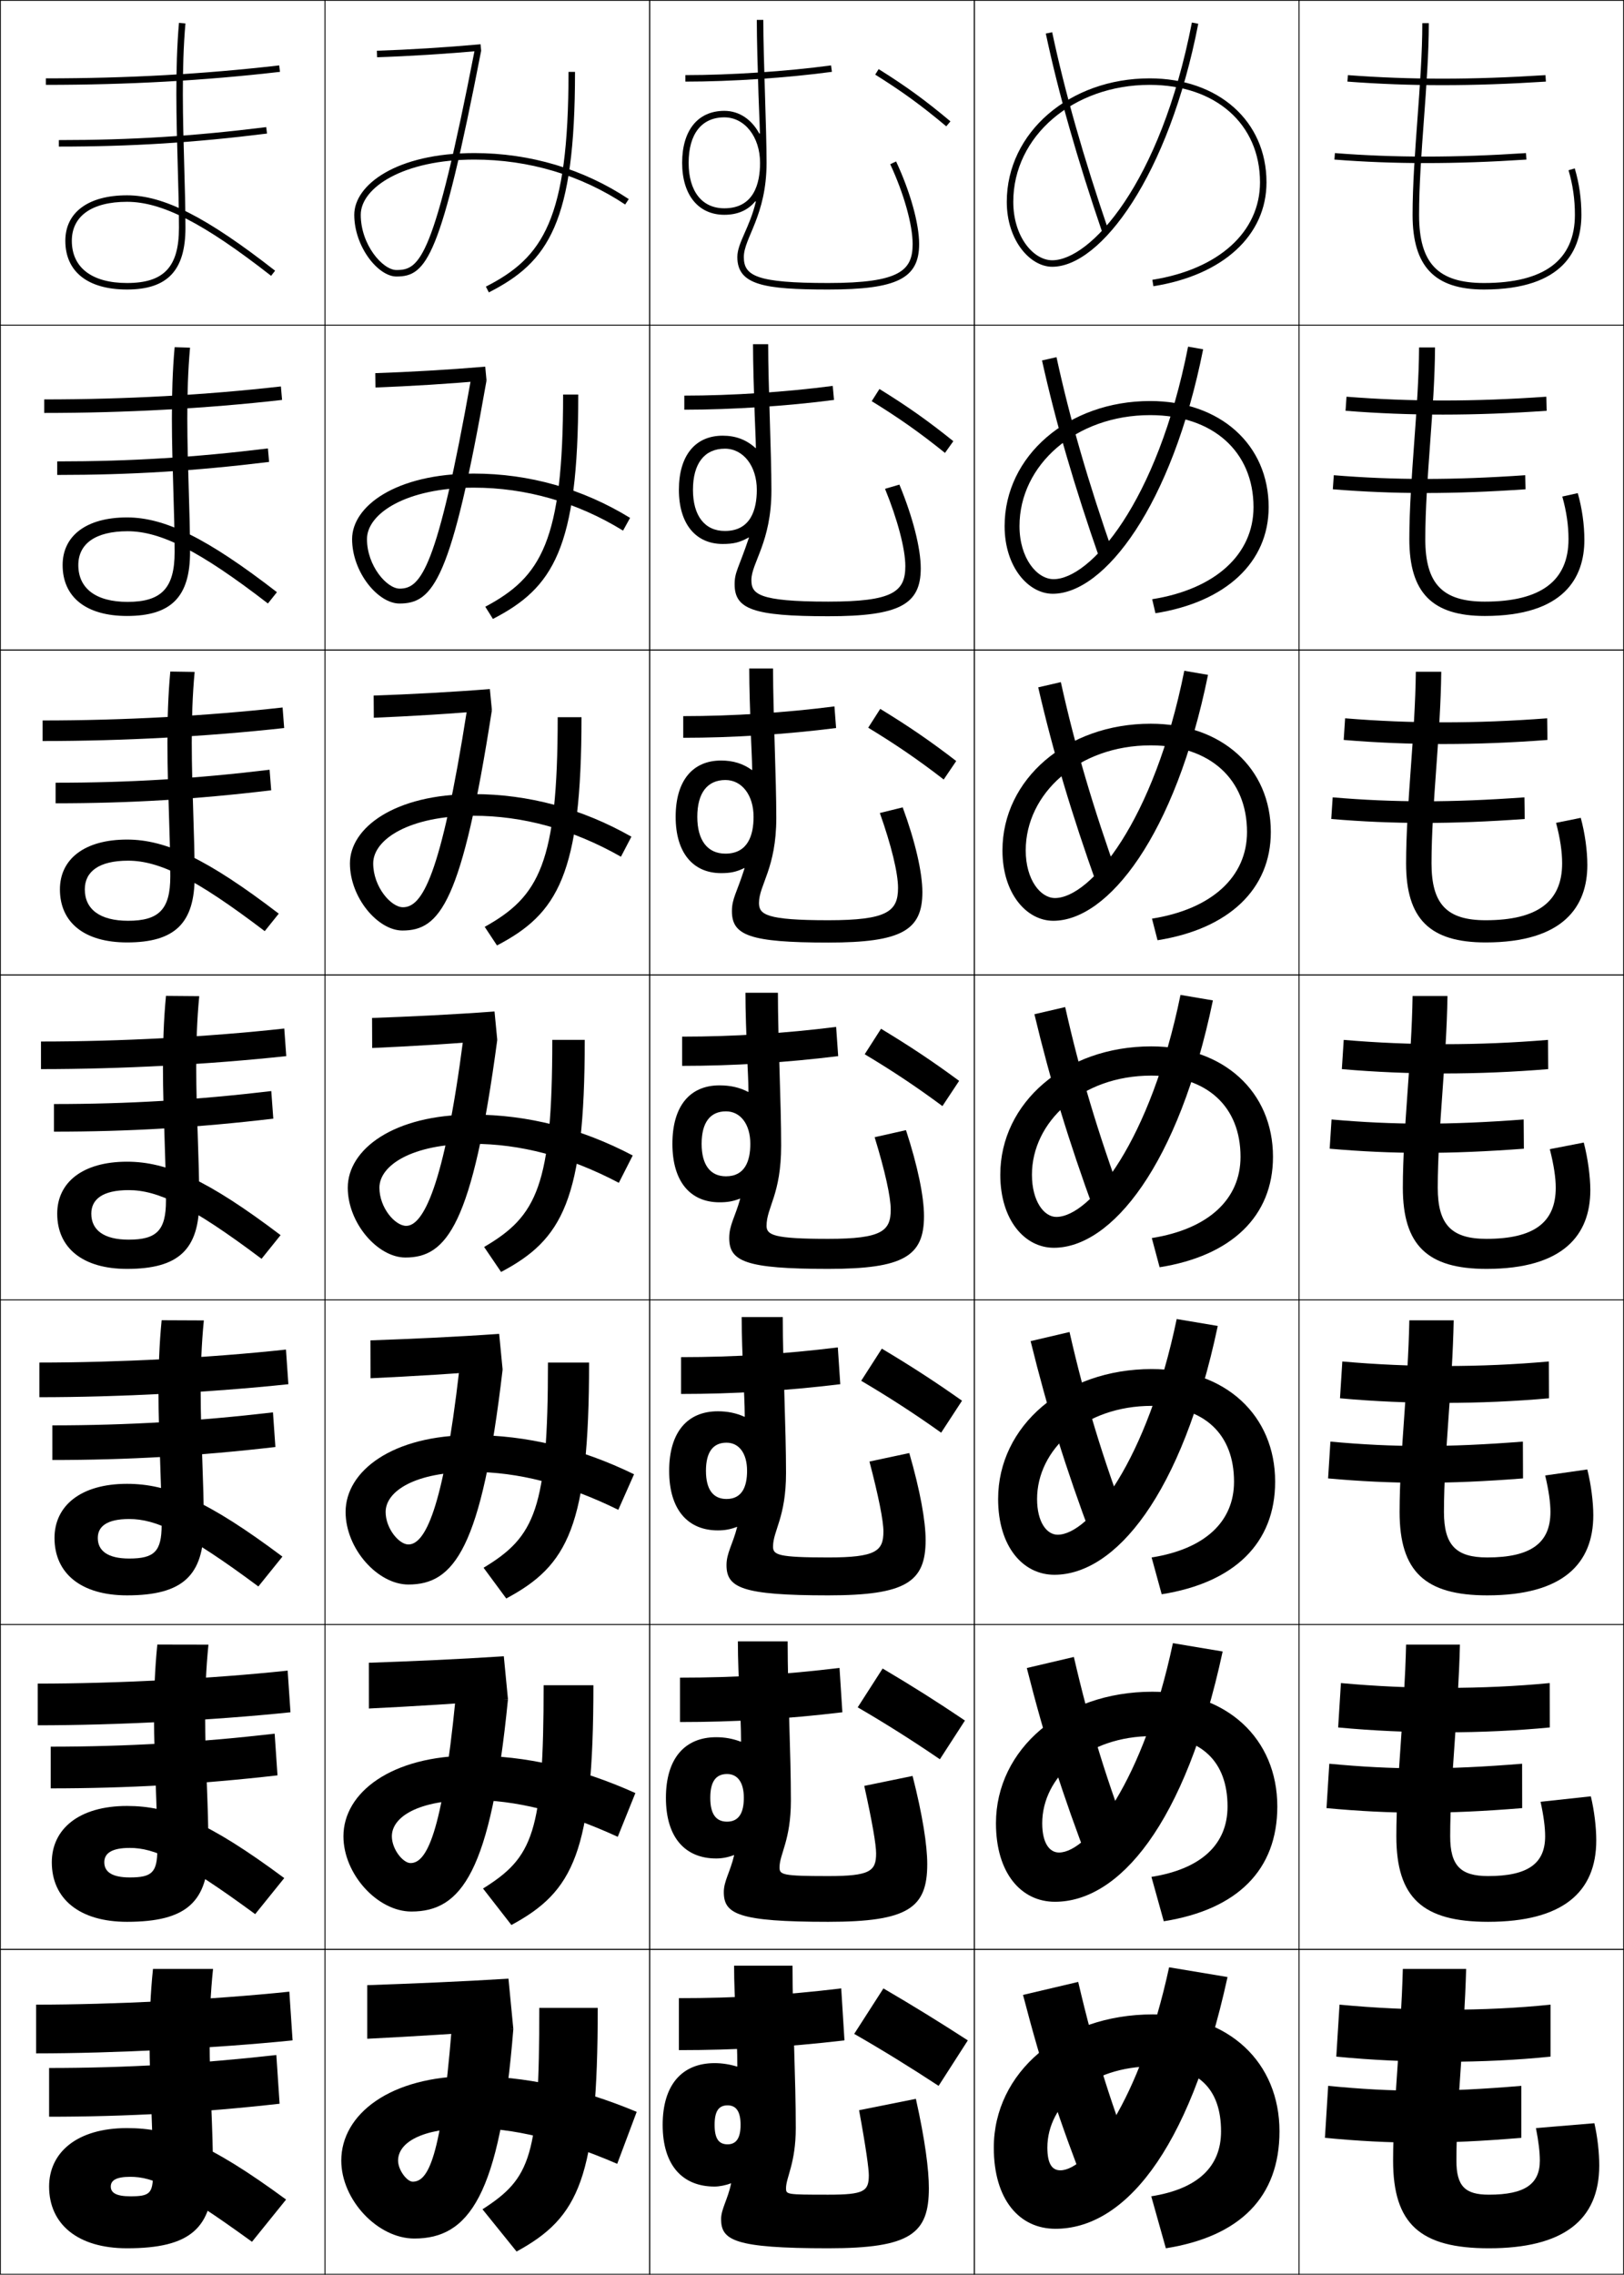 <?xml version="1.0" encoding="utf-8"?>
<!-- Generator: Adobe Illustrator 11 Build 225, SVG Export Plug-In . SVG Version: 6.0.0 Build 78)  -->
<!DOCTYPE svg PUBLIC "-//W3C//DTD SVG 1.0//EN"    "http://www.w3.org/TR/2001/REC-SVG-20010904/DTD/svg10.dtd">
<svg  xmlns="http://www.w3.org/2000/svg" xmlns:xlink="http://www.w3.org/1999/xlink" xmlns:a="http://ns.adobe.com/AdobeSVGViewerExtensions/3.0/"
	 width="500.25" height="700.25" viewBox="0 0 500.25 700.25" overflow="visible" enable-background="new 0 0 500.25 700.25"
	 xml:space="preserve">
		<g id="glyphs">
			<g>
				<rect x="0.125" y="0.125" fill="none" stroke="#000000" stroke-width="0.25" width="100" height="100"/> 
				<rect x="400.125" y="0.125" fill="none" stroke="#000000" stroke-width="0.25" width="100" height="100"/> 
				<rect x="100.125" y="0.125" fill="none" stroke="#000000" stroke-width="0.25" width="100" height="100"/> 
				<rect x="200.125" y="0.125" fill="none" stroke="#000000" stroke-width="0.25" width="100" height="100"/> 
				<rect x="300.125" y="0.125" fill="none" stroke="#000000" stroke-width="0.25" width="100" height="100"/> 
				<rect x="0.125" y="100.125" fill="none" stroke="#000000" stroke-width="0.25" width="100" height="100"/> 
				<rect x="400.125" y="100.125" fill="none" stroke="#000000" stroke-width="0.25" width="100" height="100"/> 
				<rect x="100.125" y="100.125" fill="none" stroke="#000000" stroke-width="0.25" width="100" height="100"/> 
				<rect x="200.125" y="100.125" fill="none" stroke="#000000" stroke-width="0.25" width="100" height="100"/> 
				<rect x="300.125" y="100.125" fill="none" stroke="#000000" stroke-width="0.25" width="100" height="100"/> 
				<rect x="0.125" y="200.125" fill="none" stroke="#000000" stroke-width="0.25" width="100" height="100"/> 
				<rect x="400.125" y="200.125" fill="none" stroke="#000000" stroke-width="0.25" width="100" height="100"/> 
				<rect x="100.125" y="200.125" fill="none" stroke="#000000" stroke-width="0.25" width="100" height="100"/> 
				<rect x="200.125" y="200.125" fill="none" stroke="#000000" stroke-width="0.25" width="100" height="100"/> 
				<rect x="300.125" y="200.125" fill="none" stroke="#000000" stroke-width="0.25" width="100" height="100"/> 
				<rect x="0.125" y="300.125" fill="none" stroke="#000000" stroke-width="0.25" width="100" height="100"/> 
				<rect x="400.125" y="300.125" fill="none" stroke="#000000" stroke-width="0.25" width="100" height="100"/> 
				<rect x="100.125" y="300.125" fill="none" stroke="#000000" stroke-width="0.25" width="100" height="100"/> 
				<rect x="200.125" y="300.125" fill="none" stroke="#000000" stroke-width="0.25" width="100" height="100"/> 
				<rect x="300.125" y="300.125" fill="none" stroke="#000000" stroke-width="0.25" width="100" height="100"/> 
				<rect x="0.125" y="400.125" fill="none" stroke="#000000" stroke-width="0.25" width="100" height="100"/> 
				<rect x="400.125" y="400.125" fill="none" stroke="#000000" stroke-width="0.25" width="100" height="100"/> 
				<rect x="100.125" y="400.125" fill="none" stroke="#000000" stroke-width="0.25" width="100" height="100"/> 
				<rect x="200.125" y="400.125" fill="none" stroke="#000000" stroke-width="0.25" width="100" height="100"/> 
				<rect x="300.125" y="400.125" fill="none" stroke="#000000" stroke-width="0.25" width="100" height="100"/> 
				<rect x="0.125" y="500.125" fill="none" stroke="#000000" stroke-width="0.25" width="100" height="100"/> 
				<rect x="400.125" y="500.125" fill="none" stroke="#000000" stroke-width="0.25" width="100" height="100"/> 
				<rect x="100.125" y="500.125" fill="none" stroke="#000000" stroke-width="0.25" width="100" height="100"/> 
				<rect x="200.125" y="500.125" fill="none" stroke="#000000" stroke-width="0.25" width="100" height="100"/> 
				<rect x="300.125" y="500.125" fill="none" stroke="#000000" stroke-width="0.25" width="100" height="100"/> 
				<rect x="0.125" y="600.125" fill="none" stroke="#000000" stroke-width="0.25" width="100" height="100"/> 
				<rect x="400.125" y="600.125" fill="none" stroke="#000000" stroke-width="0.25" width="100" height="100"/> 
				<rect x="100.125" y="600.125" fill="none" stroke="#000000" stroke-width="0.25" width="100" height="100"/> 
				<rect x="200.125" y="600.125" fill="none" stroke="#000000" stroke-width="0.25" width="100" height="100"/> 
				<rect x="300.125" y="600.125" fill="none" stroke="#000000" stroke-width="0.25" width="100" height="100"/> 
			</g>
			<g>
				<path d="M211.125,23.125v2c14.106,0,31.4-1.153,45.134-3.009l-0.268-1.982
					C242.34,21.979,225.148,23.125,211.125,23.125z"/>
				<path d="M210.792,121.792c14.624,0,31.42-1.106,45.722-2.993l0.389,4.318
					c-14.477,1.899-31.454,3.007-46.111,3.007V121.792z"/>
				<path d="M210.458,220.458c15.224,0,31.625-1.066,46.578-2.995l0.511,6.656
					C242.325,226.062,225.667,227.125,210.458,227.125V220.458z"/>
				<path d="M210.125,319.125c15.824,0,31.831-1.025,47.434-2.996l0.633,8.992
					C242.225,327.107,225.886,328.125,210.125,328.125V319.125z"/>
				<path d="M209.791,417.791c16.425,0,32.036-0.984,48.289-2.997l0.756,11.328
					C242.125,428.152,226.104,429.125,209.791,429.125V417.791z"/>
				<path d="M209.458,516.458c17.025,0,32.241-0.943,49.144-2.998l0.878,13.664
					c-17.456,2.074-33.158,3.001-50.022,3.001V516.458z"/>
				<path d="M260.125,628.125c-18.2,2.118-33.584,3-51,3v-16c17.625,0,32.446-0.903,50-3L260.125,628.125z"/>
			</g>
			<g>
				<g>
					<path d="M18.125,43.125v2c22.389,0,41.566-1.198,64.124-4.008l-0.247-1.984
						C59.53,41.931,40.427,43.125,18.125,43.125z"/>
				</g>
				<path d="M17.625,142.041c22.502,0,42.255-1.219,64.897-3.993l0.372,4.154
					c-22.809,2.794-42.666,4.006-65.27,4.006V142.041z"/>
				<path d="M17.125,240.958c22.701,0,43.104-1.244,65.918-3.995l0.498,6.323
					c-23.061,2.779-43.597,4.005-66.416,4.005V240.958z"/>
				<path d="M16.625,339.875c22.901,0,43.954-1.269,66.938-3.996l0.623,8.492
					C60.874,347.135,39.659,348.375,16.625,348.375V339.875z"/>
				<path d="M16.125,438.791c23.101,0,44.804-1.293,67.959-3.997l0.748,10.662
					c-23.564,2.747-45.458,4.002-68.708,4.002V438.791z"/>
				<path d="M15.625,537.708c23.3,0,45.653-1.317,68.979-3.998l0.875,12.83
					c-23.816,2.732-46.39,4.002-69.854,4.002V537.708z"/>
				<path d="M86.125,647.625c-24.067,2.717-47.321,4-71,4v-15c23.5,0,46.502-1.343,70-4L86.125,647.625z"/>
			</g>
			<g>
				<g>
					<path d="M14.125,24.125v2c25.235,0,48.824-1.311,72.115-4.007l-0.23-1.986
						C62.796,22.818,39.282,24.125,14.125,24.125z"/>
				</g>
				<path d="M13.625,122.958c24.881,0,49.632-1.344,72.904-3.994l0.358,4.155
					C63.476,125.77,38.635,127.125,13.625,127.125V122.958z"/>
				<path d="M13.125,221.792c24.605,0,50.592-1.381,73.923-3.995l0.487,6.324
					C64.004,226.727,37.911,228.125,13.125,228.125V221.792z"/>
				<path d="M12.625,320.625c24.329,0,51.553-1.418,74.942-3.996l0.615,8.492
					C64.531,327.683,37.187,329.125,12.625,329.125V320.625z"/>
				<path d="M12.125,419.458c24.053,0,52.514-1.455,75.961-3.997l0.744,10.661
					C65.058,428.639,36.462,430.125,12.125,430.125V419.458z"/>
				<path d="M11.625,518.292c23.776,0,53.474-1.492,76.981-3.999l0.872,12.831
					C65.586,529.595,35.738,531.125,11.625,531.125V518.292z"/>
				<path d="M90.125,628.125c-24.012,2.426-55.111,4-79,4v-15c23.5,0,54.435-1.528,78-4L90.125,628.125z"/>
			</g>
			<g>
				<path d="M269.596,22.973c8.332,5.208,14.264,9.522,21.887,15.918l1.285-1.531
					c-7.7-6.462-13.693-10.82-22.113-16.082L269.596,22.973z"/>
				<path d="M291.089,139.429l2.571-3.609c-7.833-6.301-14.192-10.777-22.761-16.068
					l-2.382,3.747C276.912,128.668,283.306,133.162,291.089,139.429z"/>
				<path d="M290.696,239.969l3.857-5.688c-7.968-6.141-14.691-10.734-23.409-16.055
					l-3.706,5.797C275.896,229.157,282.752,233.829,290.696,239.969z"/>
				<path d="M266.36,324.549c8.521,5.096,15.838,9.947,23.943,15.959l5.143-7.766
					c-8.101-5.98-15.19-10.691-24.057-16.041L266.36,324.549z"/>
				<path d="M289.91,441.047l6.429-9.844c-8.233-5.82-15.689-10.648-24.704-16.027
					l-6.354,9.898C273.865,430.133,281.645,435.163,289.91,441.047z"/>
				<path d="M289.518,541.586l7.715-11.922c-8.367-5.66-16.188-10.605-25.353-16.014
					l-7.677,11.949C272.85,530.621,281.091,535.831,289.518,541.586z"/>
				<path d="M298.125,628.125c-8.5-5.5-16.688-10.562-26-16l-9,14c8.709,4.984,17.412,10.373,26,16
					L298.125,628.125z"/>
			</g>
			<g>
				<path d="M310.125,62.125c0,11.964,7.238,20,14,20c14.963,0,35.879-27.982,44.981-74.81
					l-1.963-0.381C357.438,56.863,335.736,80.125,324.125,80.125c-5.795,0-12-7.232-12-18
					c0-20.187,18.449-36,42-36c20.336,0,34,12.056,34,30c0,15.271-12.705,26.771-33.156,30.013
					l0.312,1.975C376.773,84.707,390.125,72.45,390.125,56.125c0-18.841-14.804-32-36-32
					C329.452,24.125,310.125,40.816,310.125,62.125z"/>
				<path d="M365.974,106.716c-9.53,48.238-30.196,71.576-41.433,71.576
					c-5.114,0-10.5-6.42-10.5-16.333c0-18.832,17.335-34.167,40.25-34.167
					c19.329,0,31.834,11.245,31.834,28.333c0,14.543-11.779,25.262-31.214,28.344
					l1.011,4.312c21.719-3.443,34.869-15.68,34.869-32.656
					c0-19.238-14.934-32.667-36.5-32.667c-25.261,0-44.833,16.898-44.833,38.5
					c0,12.644,7.346,20.833,14.833,20.833c15.878,0,36.721-27.06,46.318-75.258
					L365.974,106.716z"/>
				<path d="M364.805,206.498c-9.354,46.546-28.986,69.961-39.847,69.961
					c-4.435,0-9-5.609-9-14.667c0-17.476,16.221-32.333,38.5-32.333
					c18.322,0,29.667,10.433,29.667,26.667c0,13.815-10.853,23.753-29.271,26.675
					l1.708,6.65c21.946-3.481,34.896-15.697,34.896-33.325
					c0-19.635-15.063-33.333-37-33.333c-25.85,0-45.666,17.106-45.666,39
					c0,13.325,7.453,21.667,15.666,21.667c16.791,0,37.562-26.137,47.654-75.706
					L364.805,206.498z"/>
				<path d="M363.635,306.279C354.457,351.134,335.859,374.625,325.375,374.625
					c-3.755,0-7.5-4.797-7.5-13c0-16.12,15.105-30.5,36.75-30.5c17.314,0,27.5,9.622,27.5,25
					c0,13.088-9.926,22.244-27.328,25.006l2.406,8.988
					C379.377,386.6,392.125,374.404,392.125,356.125c0-20.032-15.193-34-37.5-34
					c-26.438,0-46.5,17.313-46.5,39.5c0,14.006,7.561,22.5,16.5,22.5
					c17.705,0,38.404-25.215,48.99-76.154L363.635,306.279z"/>
				<path d="M362.465,406.062c-9.102,43.647-26.895,66.396-36.674,66.396
					c-3.335,0-6.333-3.837-6.333-11c0-15.185,14.458-28.667,35.333-28.667
					c16.234,0,25.334,8.744,25.334,23.334c0,12.359-8.999,20.735-25.386,23.337
					l3.104,11.325c22.4-3.557,34.947-15.732,34.947-34.662
					c0-20.43-15.323-34.667-38-34.667c-27.026,0-47.333,17.521-47.333,40
					c0,14.688,7.668,23.333,17.333,23.333c18.619,0,39.246-24.292,50.327-76.603
					L362.465,406.062z"/>
				<path d="M361.295,505.843c-9.024,42.441-26.015,64.449-35.087,64.449
					c-2.915,0-5.166-2.878-5.166-9c0-14.249,13.811-26.834,33.916-26.834
					c15.154,0,23.167,7.866,23.167,21.667c0,11.632-8.073,19.227-23.442,21.669
					l3.802,13.662c22.627-3.596,34.974-15.75,34.974-35.331
					c0-20.826-15.453-35.333-38.5-35.333c-27.616,0-48.166,17.728-48.166,40.5
					c0,15.367,7.775,24.166,18.166,24.166c19.533,0,40.087-23.369,51.664-77.051
					L361.295,505.843z"/>
				<path d="M394.125,656.125c0-21.224-15.584-36-39-36c-28.205,0-49,17.936-49,41c0,16.049,7.883,25,19,25
					c20.447,0,40.928-22.447,53-77.5l-18-3c-8.948,41.234-25.134,62.5-33.5,62.5
					c-2.495,0-4-1.918-4-7c0-13.313,13.163-25,32.5-25c14.074,0,21,6.987,21,20
					c0,10.903-7.146,17.718-21.5,20l4.5,16C381.979,688.491,394.125,676.357,394.125,656.125z"/>
			</g>
			<g>
				<path d="M22.125,74.125c0-7.626,6.196-12,17-12c10.809,0,23.667,6.603,44.384,22.788
					l1.231-1.576C63.638,66.85,50.422,60.125,39.125,60.125c-11.897,0-19,5.233-19,14
					c0,9.533,6.925,15,19,15c12.449,0,18-5.859,18-19c0-5.92-0.183-12.327-0.377-19.11
					c-0.399-13.97-0.852-29.804,0.373-43.803l-1.992-0.174
					c-1.235,14.113-0.781,30.009-0.38,44.033C54.942,57.84,55.125,64.233,55.125,70.125
					c0,12.074-4.636,17-16,17C28.321,87.125,22.125,82.387,22.125,74.125z"/>
				<path d="M58.538,107.03l-4.744-0.145c-1.294,14.31-0.826,29.859-0.405,43.773
					c0.205,6.751,0.402,13.227,0.402,19.299c0,11.098-4.043,15.333-14.5,15.333
					c-9.736,0-15.166-4.136-15.166-11.333c0-6.538,5.254-10.417,15.166-10.417
					c10.133,0,22.074,5.925,43.237,22.24l2.776-3.48
					c-21.566-16.662-34.529-23.01-46.18-23.01c-12.498,0-19.833,5.623-19.833,14.667
					c0,9.876,7.243,15.667,19.833,15.667c13.633,0,19.417-5.915,19.417-19.667
					c0-6.094-0.197-12.581-0.402-19.343C57.715,136.64,57.252,121.245,58.538,107.03z
					"/>
				<path d="M59.956,206.849l-7.495-0.115c-1.354,14.506-0.871,29.71-0.43,43.514
					c0.216,6.733,0.427,13.292,0.427,19.543c0,10.121-3.451,13.667-13,13.667
					c-8.669,0-13.333-3.534-13.333-9.667c0-5.449,4.313-8.833,13.333-8.833
					c9.457,0,20.48,5.248,42.09,21.692l4.32-5.385
					C63.839,264.43,51.128,258.458,39.125,258.458c-13.099,0-20.667,6.013-20.667,15.333
					c0,10.22,7.56,16.333,20.667,16.333c14.817,0,20.833-5.97,20.833-20.333
					c0-6.269-0.211-12.834-0.427-19.576C59.083,236.236,58.609,221.28,59.956,206.849
					z"/>
				<path d="M51.127,306.582c-1.413,14.703-0.916,29.561-0.455,43.254
					C50.899,356.552,51.125,363.193,51.125,369.625c0,9.145-2.858,12-11.5,12
					c-7.602,0-11.5-2.932-11.5-8c0-4.36,3.371-7.25,11.5-7.25
					c8.78,0,18.886,4.57,40.942,21.145l5.865-7.289
					C63.939,363.22,51.481,357.625,39.125,357.625c-13.7,0-21.5,6.403-21.5,16
					c0,10.563,7.878,17,21.5,17c16.002,0,22.25-6.025,22.25-21
					c0-6.443-0.226-13.088-0.453-19.809c-0.473-13.984-0.957-28.502,0.451-43.148
					L51.127,306.582z"/>
				<path d="M62.79,406.486l-12.998-0.057c-1.472,14.9-0.961,29.411-0.479,42.994
					c0.238,6.698,0.478,13.423,0.478,20.034c0,8.168-2.265,10.334-10,10.334
					c-6.535,0-9.667-2.33-9.667-6.334c0-3.531,2.78-5.833,9.667-5.833
					c8.171,0,17.32,4.08,39.795,20.763l7.41-9.192
					c-22.958-17.186-35.163-22.403-47.872-22.403c-14.3,0-22.333,6.793-22.333,16.666
					c0,10.907,8.195,17.667,22.333,17.667c17.186,0,23.667-6.081,23.667-21.667
					c0-6.617-0.24-13.342-0.478-20.041C61.816,435.428,61.321,421.349,62.79,406.486z
					"/>
				<path d="M64.208,506.306l-15.749-0.028c-1.532,15.098-1.006,29.262-0.504,42.734
					c0.249,6.682,0.504,13.488,0.504,20.28c0,7.19-1.673,8.666-8.5,8.666
					c-5.467,0-7.833-1.727-7.833-4.666c0-2.704,2.19-4.417,7.833-4.417
					c7.562,0,15.753,3.59,38.647,20.382l8.955-11.097
					C64.14,560.8,52.187,555.958,39.125,555.958c-14.901,0-23.167,7.184-23.167,17.334
					c0,11.25,8.513,18.333,23.167,18.333c18.371,0,25.083-6.137,25.083-22.333
					c0-6.792-0.254-13.596-0.503-20.273C63.183,535.024,62.678,521.383,64.208,506.306z
					"/>
				<path d="M47.125,606.125c-1.591,15.295-1.051,29.112-0.529,42.475
					C46.856,655.264,47.125,662.153,47.125,669.125c0,6.214-1.081,7-7,7c-4.4,0-6-1.125-6-3
					s1.6-3,6-3c6.954,0,14.188,3.1,37.5,20l10.5-13c-23.885-17.535-35.585-22-49-22
					c-15.502,0-24,7.573-24,18c0,11.594,8.831,19,24,19c19.555,0,26.5-6.192,26.5-23
					c0-6.966-0.269-13.849-0.528-20.506c-0.547-13.999-1.062-27.202,0.528-42.494H47.125z"
					/>
			</g>
			<path d="M255.125,89.125c21.196,0,28-3.402,28-14c0-6.298-2.719-16.039-7.094-25.423l-1.812,0.846
				C278.414,59.545,281.125,69.191,281.125,75.125c0,8.131-3.891,12-26,12c-22.086,0-26-2.188-26-8
				c0-5.847,7-12.732,7-29c0-5.342-0.235-12.982-0.483-21.072
				C235.388,20.78,235.125,12.227,235.125,6.125h-2c0,6.132,0.263,14.701,0.518,22.989
				c0.129,4.214,0.347,8.248,0.438,11.953l-0.188,0.068
				C231.607,36.868,227.773,34.125,223.125,34.125c-8.14,0-13,5.981-13,16h2c0-8.897,4.009-14,11-14
				c6.271,0,11,6.019,11,14c0,6.387-1.908,14-11,14c-6.888,0-11-5.233-11-14h-2
				c0,9.869,4.981,16,13,16c4.18,0,7.334-1.465,9.536-4.16l0.173,0.1
				C230.915,70.161,227.125,74.773,227.125,79.125C227.125,87.735,235.379,89.125,255.125,89.125z"/>
			<g>
				<path d="M350.625,669.125c-8.017-20.133-13.312-36.812-18.5-59l-17,4
					c5.862,22.562,11.467,39.616,19.5,60L350.625,669.125z"/>
				<path d="M316.295,513.493c5.538,21.871,11.164,39.441,19.172,60.27l13.649-4.275
					c-7.99-20.605-13.355-37.852-18.328-59.397L316.295,513.493z"/>
				<path d="M317.466,412.86c5.213,21.181,10.861,39.269,18.844,60.539l11.297-3.549
					c-7.962-21.078-13.397-38.891-18.155-59.795L317.466,412.86z"/>
				<path d="M318.636,312.229c4.889,20.489,10.559,39.094,18.517,60.809l8.945-2.824
					c-7.936-21.551-13.44-39.93-17.983-60.191L318.636,312.229z"/>
				<path d="M319.806,211.596c4.564,19.798,10.256,38.919,18.188,61.078l6.595-2.099
					c-7.909-22.023-13.483-40.969-17.812-60.589L319.806,211.596z"/>
				<path d="M320.977,110.965c4.24,19.106,9.953,38.744,17.86,61.346l4.243-1.372
					c-7.883-22.497-13.526-42.009-17.64-60.987L320.977,110.965z"/>
				<path d="M322.146,10.333c3.916,18.415,9.65,38.569,17.532,61.615l1.893-0.646
					c-7.856-22.97-13.569-43.049-17.468-61.385L322.146,10.333z"/>
			</g>
			<g>
				<path d="M438.125,7.125c0,9.158-0.764,19.521-1.502,29.541
					C435.887,46.664,435.125,57.002,435.125,66.125c0,15.906,6.785,23,22,23c24.795,0,30-12.508,30-23
					c0-4.962-0.668-9.634-2.041-14.283l-1.918,0.566
					C484.484,56.871,485.125,61.357,485.125,66.125c0,13.935-9.42,21-28,21c-14.205,0-20-6.084-20-21
					c0-9.05,0.759-19.351,1.492-29.312C439.359,26.756,440.125,16.356,440.125,7.125H438.125z"/>
				<path d="M437.125,106.958c-0.049,9.358-0.796,19.618-1.519,29.54
					c-0.733,10.088-1.481,20.358-1.481,29.46c0,16.512,7.049,23.667,23.25,23.667
					c24.448,0,30.667-11.84,30.667-23.417c0-4.687-0.703-9.714-2.035-14.402
					l-4.765,1.055c1.302,4.631,1.916,8.927,1.916,13.097
					c0,12.86-8.514,19.25-25.783,19.25c-13.056,0-18.334-5.502-18.334-19.25
					c0-9.042,0.746-19.28,1.477-29.334c0.727-9.953,1.476-20.244,1.523-29.666
					H437.125z"/>
				<path d="M436.125,206.792c-0.097,9.558-0.827,19.715-1.534,29.538
					C433.859,246.508,433.125,256.709,433.125,265.792c0,17.117,7.313,24.333,24.5,24.333
					c24.102,0,31.333-11.172,31.333-23.833c0-4.411-0.736-9.795-2.027-14.522
					l-7.611,1.544c1.285,4.798,1.872,8.904,1.872,12.478
					c0,11.786-7.608,17.5-23.566,17.5c-11.906,0-16.667-4.92-16.667-17.5
					c0-9.033,0.732-19.21,1.461-29.355c0.71-9.849,1.442-20.031,1.539-29.645H436.125z
					"/>
				<path d="M435.125,306.625c-0.145,9.758-0.859,19.812-1.551,29.536
					C432.846,346.43,432.125,356.562,432.125,365.625c0,17.723,7.578,25,25.75,25
					c23.755,0,32-10.504,32-24.25c0-4.136-0.771-9.876-2.021-14.642l-10.459,2.033
					c1.269,4.967,1.829,8.882,1.829,11.858c0,10.711-6.702,15.75-21.35,15.75
					c-10.757,0-15-4.339-15-15.75c0-9.025,0.719-19.14,1.445-29.377
					c0.693-9.744,1.409-19.818,1.555-29.623H435.125z"/>
				<path d="M434.125,406.458c-0.193,9.958-0.892,19.91-1.567,29.534
					c-0.727,10.359-1.433,20.424-1.433,29.466c0,18.328,7.842,25.667,27,25.667
					c23.408,0,32.666-9.836,32.666-24.667c0-4.087-0.693-9.517-1.847-14.094
					l-12.973,1.855c1.119,4.696,1.619,8.399,1.619,11.238c0,9.543-5.989,14-19.466,14
					c-9.607,0-13.333-3.757-13.333-14c0-9.017,0.705-19.069,1.429-29.398
					c0.678-9.641,1.377-19.606,1.571-29.602H434.125z"/>
				<path d="M433.125,506.292c-0.241,10.157-0.924,20.007-1.584,29.532
					c-0.724,10.449-1.416,20.446-1.416,29.468c0,18.934,8.106,26.333,28.25,26.333
					c23.062,0,33.333-9.168,33.333-25.083c0-4.04-0.615-9.158-1.673-13.548
					l-15.486,1.678c0.969,4.428,1.409,7.918,1.409,10.62c0,8.375-5.277,12.25-17.583,12.25
					c-8.457,0-11.667-3.176-11.667-12.25c0-9.009,0.692-18.999,1.414-29.42
					c0.661-9.537,1.344-19.395,1.586-29.58H433.125z"/>
				<path d="M473.125,655.125c0.819,4.157,1.2,7.436,1.2,10c0,7.208-4.565,10.5-15.7,10.5
					c-7.308,0-10-2.594-10-10.5c0-9,0.679-18.929,1.397-29.44
					c0.646-9.434,1.312-19.183,1.603-29.56h-19.5
					c-0.29,10.357-0.956,20.104-1.601,29.531C429.804,646.195,429.125,656.124,429.125,665.125
					c0,19.539,8.371,27,29.5,27c22.715,0,34-8.5,34-25.5c0-3.991-0.537-8.799-1.5-13L473.125,655.125z"/>
			</g>
			<g>
				<path d="M227.125,636.125l-0.077,0.064C224.737,635.492,222.444,635.125,220.125,635.125
					c-9.984,0-16,6.636-16,19h16c0-4.214,1.255-6,4-6c2.605,0,4,1.833,4,6s-1.395,6-4,6
					c-2.745,0-4-1.786-4-6h-16c0,12.609,6.229,19,16,19c1.466,0,3.488-0.402,5-1l0.077,0.064
					C224.188,677.062,222.125,680.062,222.125,683.125c0,6.508,3.953,9,33,9c25.392,0,31-4.509,31-18.5
					c0-5.695-1.168-14.834-4-27.5l-17.5,3.5c2.156,11.733,3,18.026,3,20c0,4.964-1.442,6-12.5,6
					c-12.912,0-13-0.055-13-2c0-3.292,3-7.708,3-18.5c0-7.767-0.239-15.863-0.492-24.435
					c-0.25-8.479-0.508-17.247-0.508-25.565h-18c0,5.288,0.26,10.764,0.515,16.104
					C226.889,626.463,227.125,631.407,227.125,636.125z"/>
				<path d="M242.625,505.292h-15.333c0,5.428,0.261,11.42,0.515,17.25
					c0.23,5.064,0.447,9.03,0.462,13.579l-0.081,0.053
					c-2.421-0.924-4.901-1.382-7.562-1.382c-9.677,0-15.5,6.526-15.5,18.666
					h13.667c0-4.994,1.714-7.333,5.167-7.333c3.216,0,5.167,2.53,5.167,7.333
					c0,4.537-1.48,7.333-5.167,7.333c-3.435,0-5.167-2.36-5.167-7.333h-13.667
					c0,12.319,6.021,18.667,15.5,18.667c1.766,0,3.669-0.352,5.432-1.04
					l0.08,0.06c-1.207,5.133-3.179,7.938-3.179,11.313
					c0,6.731,4.297,9.167,32.167,9.167c24.692,0,30.5-4.324,30.5-17.75
					c0-5.796-1.427-15.035-4.516-27.154l-14.886,3.058
					c2.496,11.277,3.651,18.129,3.651,20.764c0,5.491-1.851,7-14.75,7
					c-14.147,0-15-0.415-15-2.667c0-4.111,3.5-8.348,3.5-20.584
					c0-7.362-0.238-15.383-0.49-23.874C242.883,521.973,242.625,513.24,242.625,505.292z"/>
				<path d="M241.125,405.458h-12.667c0,5.569,0.261,12.076,0.516,18.398
					c0.209,4.895,0.408,7.881,0.438,12.261l-0.084,0.042
					c-2.53-1.151-5.198-1.701-8.203-1.701c-9.37,0-15,6.418-15,18.334h11.333
					c0-5.776,2.173-8.667,6.333-8.667c3.827,0,6.333,3.229,6.333,8.667
					c0,4.906-1.566,8.666-6.333,8.666c-4.125,0-6.333-2.935-6.333-8.666H206.125
					c0,12.029,5.813,18.333,15,18.333c2.067,0,3.85-0.301,5.865-1.079l0.083,0.055
					c-1.399,5.393-3.281,8.004-3.281,11.691c0,6.955,4.642,9.333,31.333,9.333
					c23.993,0,30-4.141,30-17c0-5.896-1.685-15.235-5.031-26.808l-12.271,2.615
					c2.836,10.821,4.302,18.231,4.302,21.525c0,6.02-2.259,8-17,8
					c-15.383,0-17-0.773-17-3.333c0-4.931,4-8.986,4-22.667
					c0-6.958-0.237-14.903-0.489-23.313C241.385,421.733,241.125,413.037,241.125,405.458z"/>
				<path d="M224.625,381.125c0,7.179,4.986,9.5,30.5,9.5c23.294,0,29.5-3.956,29.5-16.25
					c0-5.997-1.943-15.437-5.547-26.462l-9.656,2.173
					C272.598,360.451,274.375,368.421,274.375,372.375c0,6.547-2.667,9-19.25,9c-16.619,0-19-1.133-19-4
					c0-5.75,4.5-9.625,4.5-24.75c0-6.555-0.237-14.424-0.488-22.754
					C239.885,321.495,239.625,312.834,239.625,305.625h-10c0,5.709,0.262,12.732,0.516,19.546
					c0.189,4.724,0.369,6.731,0.415,10.942l-0.088,0.031
					C227.828,334.766,224.973,334.125,221.625,334.125c-9.062,0-14.5,6.309-14.5,18h9
					c0-6.557,2.632-10,7.5-10c4.438,0,7.5,3.926,7.5,10c0,5.276-1.651,10-7.5,10
					c-4.816,0-7.5-3.51-7.5-10h-9c0,11.739,5.605,18,14.5,18c2.368,0,4.031-0.25,6.298-1.119
					l0.085,0.05C226.417,374.709,224.625,377.126,224.625,381.125z"/>
			</g>
			<path d="M230.792,205.792c0,5.85,0.262,13.389,0.517,20.693
				c0.169,4.554,0.331,6.498,0.391,10.541l-0.093,0.021
				c-2.739-1.977-5.791-2.922-9.481-2.922c-8.755,0-14,6.199-14,17.333h6.667
				c0-7.337,3.091-11.333,8.667-11.333c5.049,0,8.667,4.623,8.667,11.333
				c0,5.646-1.737,11.334-8.667,11.334c-5.507,0-8.667-4.085-8.667-11.334H208.125
				c0,11.116,5.397,17.334,14,17.334c2.86,0,4.64-0.36,7.147-1.559l0.088,0.044
				c-2.411,7.624-3.902,9.304-3.902,13.223c0,7.402,5.33,9.667,29.667,9.667
				c22.595,0,29-3.771,29-15.5c0-6.098-2.201-15.638-6.062-26.116l-7.041,1.73
				c3.516,9.909,5.604,18.438,5.604,23.052c0,7.252-3.314,9.959-21.5,9.959
				c-19.163,0-21.333-1.763-21.333-5.333c0-5.502,5.333-10.657,5.333-26.167
				c0-6.15-0.236-13.943-0.486-22.193c-0.253-8.342-0.514-16.968-0.514-23.807
				H230.792z"/>
			<path d="M226.292,179.875c0,7.626,5.674,9.833,28.833,9.833c21.896,0,28.5-3.587,28.5-14.75
				c0-6.197-2.46-15.838-6.578-25.77l-4.427,1.288
				c3.855,9.453,6.255,18.541,6.255,23.814c0,7.957-3.961,10.917-23.75,10.917
				c-21.707,0-23.667-2.393-23.667-6.666c0-5.253,6.167-11.689,6.167-27.584
				c0-5.746-0.235-13.463-0.485-21.633c-0.253-8.308-0.515-16.897-0.515-23.367
				h-4.667c0,5.991,0.263,14.045,0.517,21.841
				c0.149,4.384,0.292,6.266,0.367,10.14l-0.096,0.011
				c-2.84-2.574-6.088-3.825-10.121-3.825c-8.448,0-13.5,6.091-13.5,16.667
				h4.333c0-8.117,3.55-12.667,9.833-12.667c5.66,0,9.833,5.321,9.833,12.667
				c0,6.017-1.822,12.667-9.833,12.667c-6.197,0-9.833-4.659-9.833-12.667h-4.333
				c0,10.492,5.19,16.667,13.5,16.667c3.353,0,5.249-0.471,7.997-1.998
				l0.091,0.039C227.481,175.094,226.292,176.036,226.292,179.875z"/>
			<g>
				<path d="M411.203,47.128l-0.156,1.994c18.372,1.444,37.166,1.444,59.144,0.001
					l-0.131-1.996C448.18,48.564,429.478,48.564,411.203,47.128z"/>
				<path d="M410.856,146.294l-0.297,4.328c18.699,1.527,37.061,1.54,59.37,0.001
					l-0.109-4.331C447.602,147.826,429.436,147.819,410.856,146.294z"/>
				<path d="M410.511,245.461l-0.438,6.662c19.026,1.609,36.954,1.634,59.596,0.001
					l-0.088-6.664C447.023,247.088,429.395,247.075,410.511,245.461z"/>
				<path d="M410.164,344.627l-0.578,8.996c19.354,1.691,36.849,1.729,59.822,0.001
					l-0.066-8.998C446.445,346.35,429.353,346.33,410.164,344.627z"/>
				<path d="M409.817,443.793l-0.719,11.331c19.681,1.772,36.743,1.823,60.048,0
					l-0.044-11.332C445.866,445.61,429.311,445.585,409.817,443.793z"/>
				<path d="M409.472,542.959l-0.859,13.665c20.008,1.855,36.637,1.919,60.273,0.001
					l-0.021-13.666C445.288,544.872,429.27,544.84,409.472,542.959z"/>
				<path d="M408.125,658.125c20.335,1.937,36.531,2.014,60.5,0v-16
					c-23.915,2.009-39.397,1.97-59.5,0L408.125,658.125z"/>
			</g>
			<g>
				<path d="M415.2,23.128l-0.15,1.994c19.424,1.46,38.28,1.46,61.139,0.001
					l-0.127-1.996C453.298,24.58,434.527,24.58,415.2,23.128z"/>
				<path d="M414.771,122.127c19.727,1.554,39.225,1.557,61.552-0.001l0.105,4.331
					c-22.397,1.562-42.118,1.574-61.949-0.001L414.771,122.127z"/>
				<path d="M414.342,221.127c20.126,1.657,40.351,1.662,62.241-0.001l0.084,6.664
					c-21.937,1.665-42.521,1.689-62.759-0.001L414.342,221.127z"/>
				<path d="M413.912,320.127c20.525,1.76,41.478,1.767,62.932-0.001l0.062,8.998
					c-21.476,1.768-42.924,1.805-63.568-0.001L413.912,320.127z"/>
				<path d="M413.483,419.126c20.924,1.862,42.604,1.872,63.62-0.001l0.042,11.332
					c-21.015,1.871-43.327,1.92-64.379,0L413.483,419.126z"/>
				<path d="M413.054,518.126c21.324,1.965,43.73,1.977,64.311-0.001l0.021,13.666
					c-20.554,1.974-43.731,2.035-65.189,0L413.054,518.126z"/>
				<path d="M412.625,617.125c21.723,2.068,44.856,2.082,65,0v16c-20.093,2.076-44.135,2.15-66,0
					L412.625,617.125z"/>
			</g>
			<g>
				<path d="M175.125,22.125c0,45.47-7.853,57.143-25.454,66.109l0.908,1.781
					C168.936,80.664,177.125,68.643,177.125,22.125H175.125z"/>
				<path d="M151.836,190.534c18.504-9.548,26.289-21.548,26.289-69.076h-4.667
					c0,45.278-6.807,56.179-23.97,65.323L151.836,190.534z"/>
				<path d="M153.094,291.052C171.746,281.308,179.125,269.329,179.125,220.792h-7.333
					c0,45.086-5.76,55.216-22.485,64.537L153.094,291.052z"/>
				<path d="M154.352,391.57C173.15,381.63,180.125,369.672,180.125,320.125h-10
					c0,44.894-4.714,54.252-21,63.75L154.352,391.57z"/>
				<path d="M168.792,419.458c0,45.258-4.024,53.635-19.833,63.167l6.984,9.463
					c18.946-10.137,25.516-22.073,25.516-72.63H168.792z"/>
				<path d="M167.458,518.792c0,45.622-3.334,53.017-18.667,62.583l8.742,11.231
					c19.094-10.333,25.258-22.249,25.258-73.814H167.458z"/>
				<path d="M166.125,618.125c0,45.987-2.645,52.399-17.5,62l10.5,13c19.241-10.529,25-22.425,25-75
					H166.125z"/>
			</g>
			<g>
				<g>
					<path d="M113.125,627.625c14.067-0.721,29.451-1.594,45-3l-1.5-15.5
						c-15.188,0.938-29.76,1.52-43.5,2V627.625z"/>
					<path d="M127.125,671.625c-1.728,0-4.5-3.549-4.5-6.5c0-5.433,7.033-10,22.5-10
						c12.699,0,27.154,3.307,45,11l6-16c-17.845-7.438-34.492-11-51-11c-24.901,0-40,11.691-40,26
						c0,12.094,11.198,24,22.5,24c16.652,0,26.375-12.876,30.5-64.5h-19
						C135.881,664.642,131.809,671.625,127.125,671.625z"/>
				</g>
				<g>
					<path d="M113.63,525.958c13.26-0.654,28.193-1.5,42.844-2.834L155.192,509.875
						c-14.342,0.943-28.592,1.546-41.573,2L113.63,525.958z"/>
					<path d="M126.458,573.541c-2.29,0-5.75-4.215-5.75-8.249
						c0-5.921,8.043-11.167,24.583-11.167c13.316,0,27.928,3.483,45,11.333
						l5.426-13.472c-17.195-7.743-33.809-11.528-50.426-11.528
						c-24.756,0-39.5,11.375-39.5,24.834c0,11.71,10.552,23.166,20.917,23.166
						c15.324,0,24.464-11.812,29.766-65.334L140.312,523.065
						C136.172,564.986,131.279,573.541,126.458,573.541z"/>
				</g>
				<g>
					<path d="M114.137,424.292c12.454-0.588,26.935-1.408,40.687-2.668l-1.064-10.998
						c-13.498,0.948-27.424,1.572-39.646,1.999L114.137,424.292z"/>
					<path d="M125.792,475.458c-2.853,0-7-4.881-7-10c0-6.407,9.052-12.333,26.667-12.333
						c13.933,0,28.702,3.661,45,11.667l4.852-10.944
						c-16.546-8.048-33.126-12.056-49.852-12.056c-24.611,0-39,11.057-39,23.666
						c0,11.326,9.906,22.334,19.333,22.334c13.996,0,22.553-10.747,29.032-66.168
						l-13.323-0.119C136.463,465.33,130.751,475.458,125.792,475.458z"/>
				</g>
				<g>
					<path d="M114.607,313.375l0.035,9.25c11.647-0.521,25.677-1.314,38.53-2.502
						l-0.846-8.746C139.675,312.33,126.072,312.975,114.607,313.375z"/>
					<path d="M125.125,377.375c-3.414,0-8.25-5.547-8.25-11.75c0-6.895,10.062-13.5,28.75-13.5
						c14.55,0,29.476,3.839,45,12l4.277-8.416C179.006,347.355,162.46,343.125,145.625,343.125
						c-24.467,0-38.5,10.74-38.5,22.5c0,10.942,9.26,21.5,17.75,21.5
						c12.668,0,20.642-9.683,28.298-67.002l-10.484-0.178
						C136.754,365.675,130.223,377.375,125.125,377.375z"/>
				</g>
				<g>
					<path d="M115.102,214.125l0.045,6.833c11.044-0.455,24.192-1.221,36.373-2.336
						l-0.624-6.495C138.863,213.085,126.013,213.751,115.102,214.125z"/>
					<path d="M124.125,279.292c-3.69,0-9.167-6.292-9.167-13.5
						c0-7.381,11.072-14.667,30.833-14.667c15.29,0,30.594,4.154,45.482,12.611
						l3.221-6.166c-15.247-8.659-31.758-13.112-48.703-13.112
						c-24.322,0-38,10.423-38,21.333c0,10.557,8.614,20.667,16.167,20.667
						c11.545,0,18.315-8.353,27.562-67.836l-7.644-0.247
						C135.709,270.484,129.912,279.291,124.125,279.292z"/>
				</g>
				<g>
					<path d="M115.597,114.875l0.056,4.417c10.442-0.389,22.708-1.127,34.214-2.17
						l-0.401-4.243C138.051,113.84,125.955,114.528,115.597,114.875z"/>
					<path d="M123.125,181.208c-3.967,0-10.083-7.036-10.083-15.25
						c0-7.869,12.083-15.833,32.917-15.833c16.028,0,31.711,4.469,45.964,13.222
						l2.164-3.916c-14.596-8.964-31.074-13.64-48.128-13.64
						c-24.177,0-37.5,10.106-37.5,20.167c0,10.171,7.969,19.833,14.583,19.833
						c10.423,0,15.989-7.023,26.825-68.67l-4.803-0.315
						C134.664,175.294,129.602,181.208,123.125,181.208z"/>
				</g>
				<g>
					<g>
						<path d="M116.092,15.625l0.065,2c9.839-0.322,21.224-1.033,32.057-2.004
							l-0.179-1.992C137.24,14.596,125.896,15.305,116.092,15.625z"/>
					</g>
					<path d="M122.125,83.125c-4.244,0.001-11-7.78-11-17c0-8.356,13.092-17,35-17
						c16.768,0,32.829,4.783,46.446,13.833l1.107-1.666
						C179.732,52.023,163.288,47.125,146.125,47.125c-24.032,0-37,9.789-37,19c0,9.786,7.324,19,13,19
						c9.3,0,13.663-5.694,26.089-69.504l-1.963-0.384
						C133.619,80.104,129.291,83.124,122.125,83.125z"/>
				</g>
			</g>
		</g>
	</svg>
